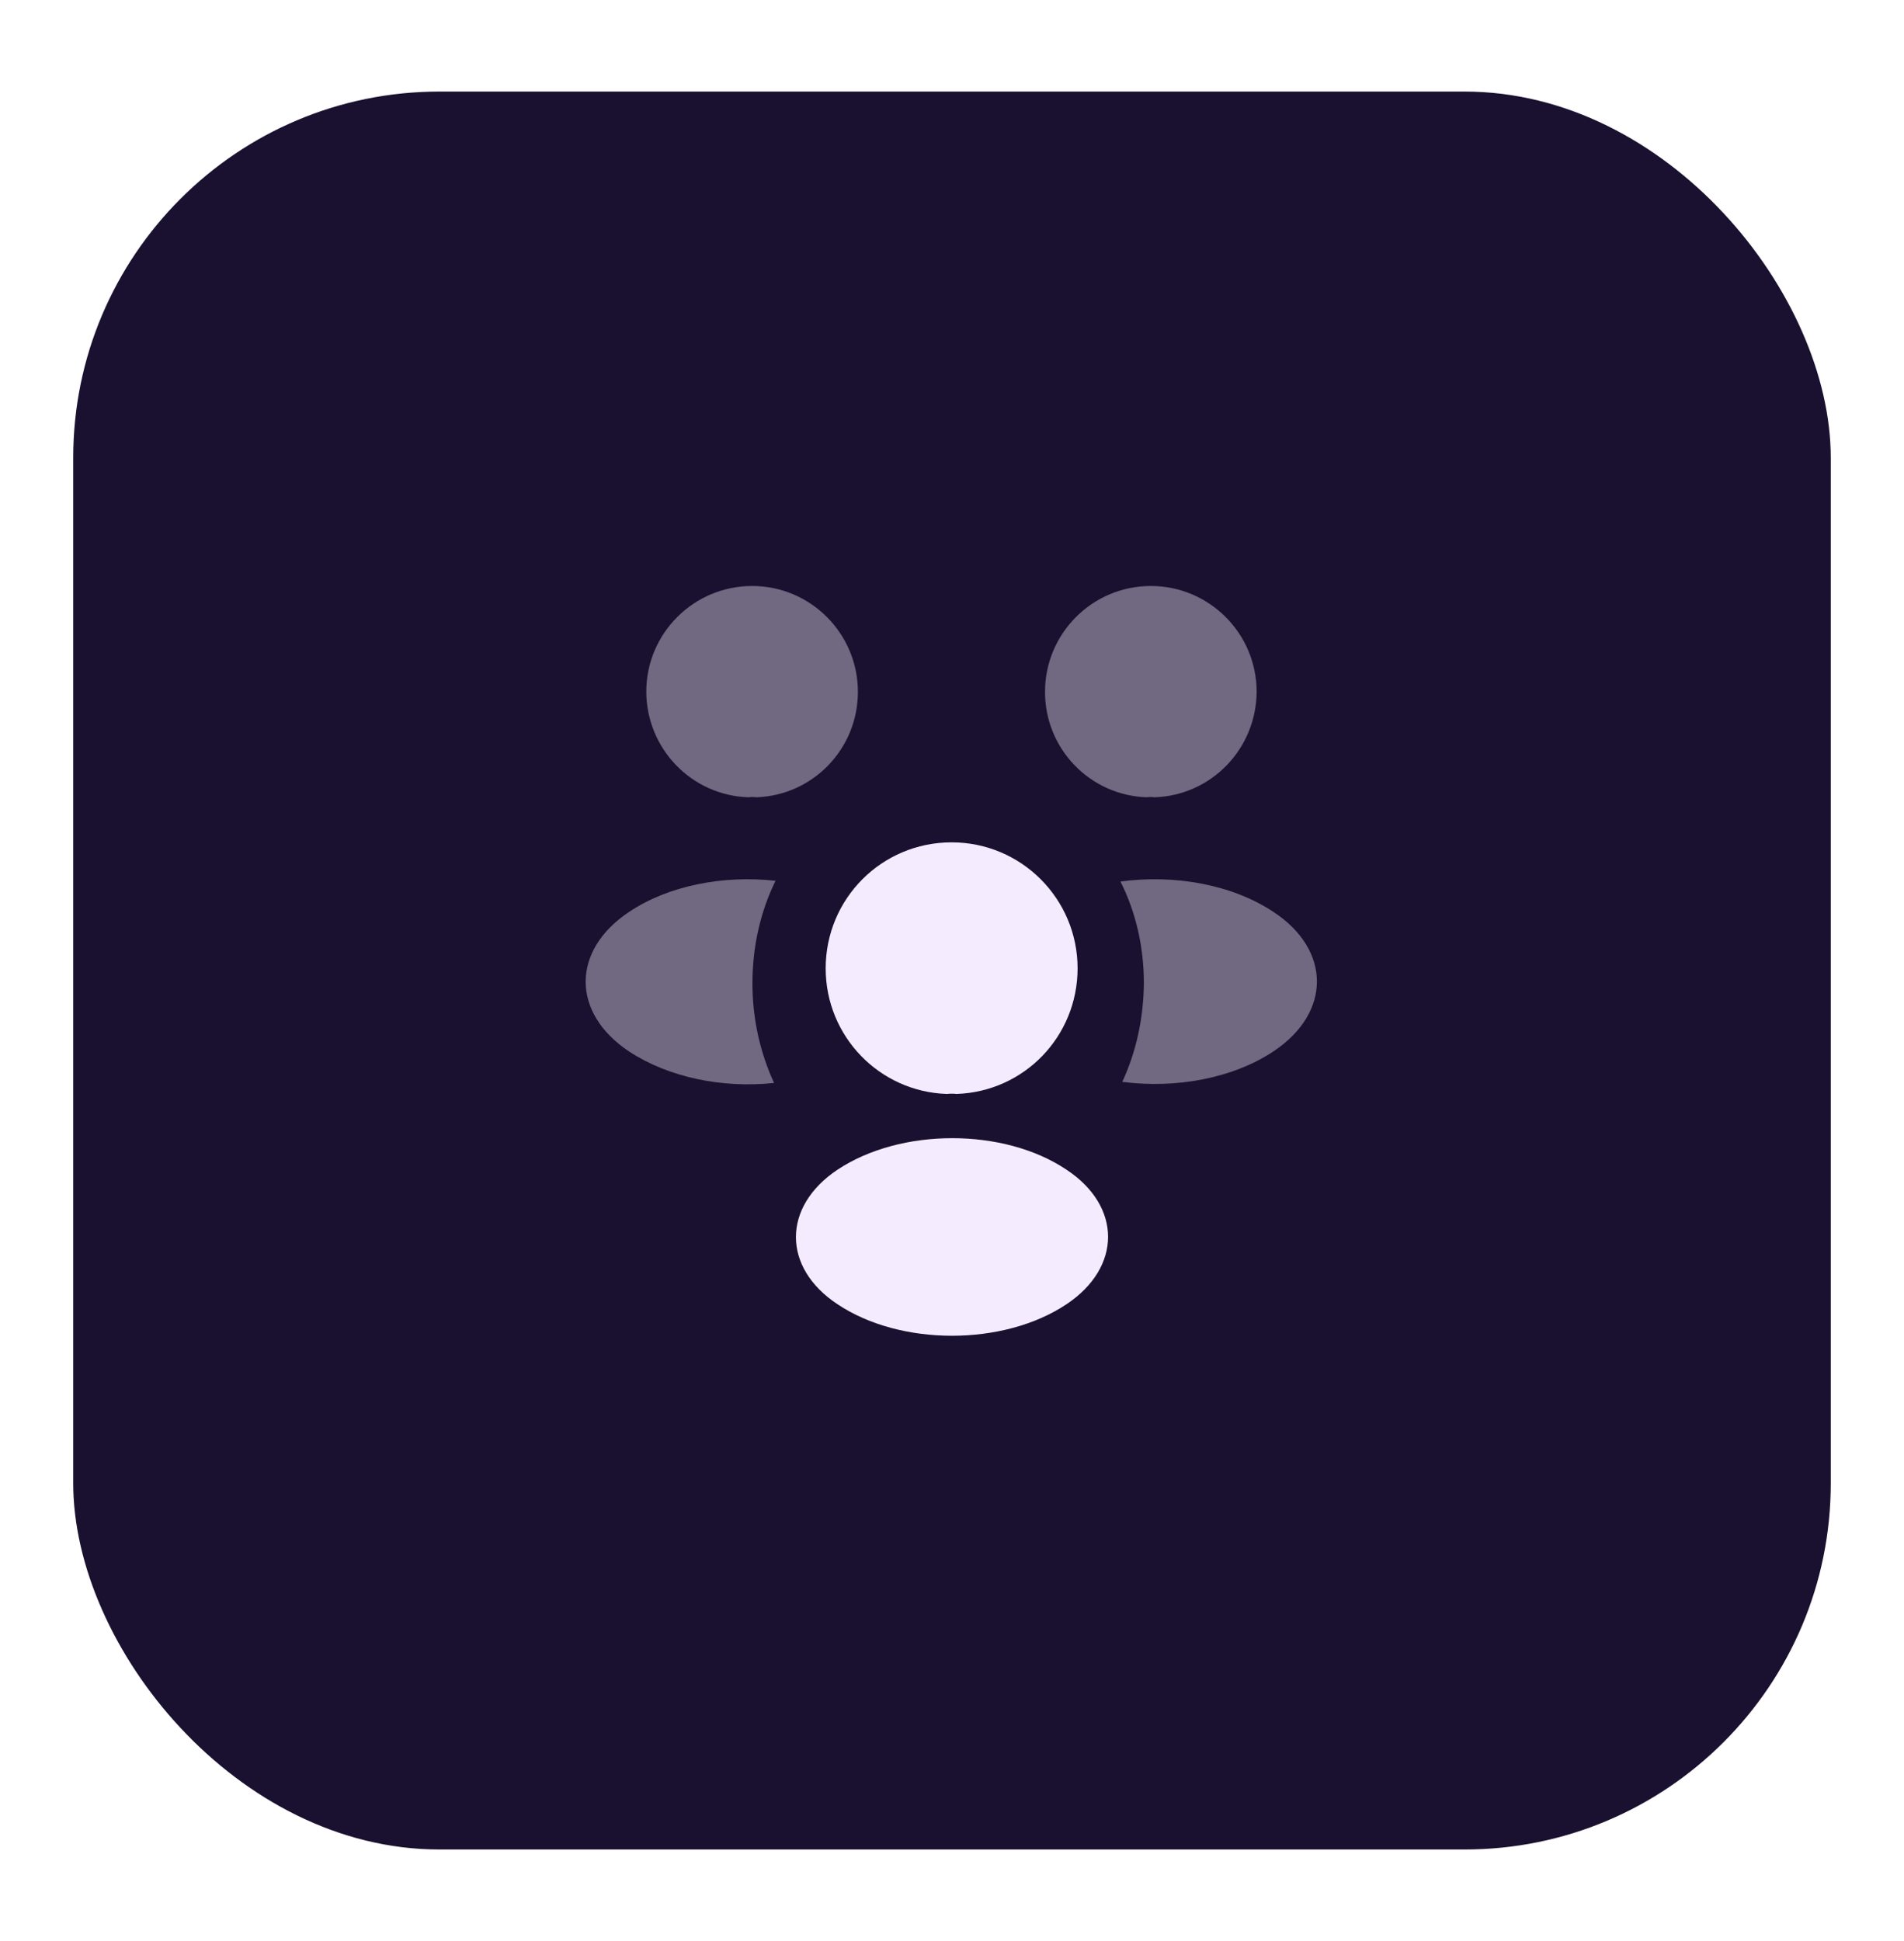 <svg width="52" height="53" viewBox="0 0 52 53" fill="none" xmlns="http://www.w3.org/2000/svg">
<g filter="url(#filter0_d_142_427)">
<rect x="2" y="1.5" width="48" height="48" rx="10" fill="#1A102F"/>
<path opacity="0.4" d="M31.53 20.77C31.46 20.76 31.39 20.76 31.32 20.77C29.77 20.72 28.54 19.45 28.54 17.89C28.54 16.3 29.83 15 31.43 15C33.02 15 34.32 16.29 34.32 17.89C34.31 19.45 33.08 20.72 31.53 20.77Z" fill="#F4EBFF"/>
<path opacity="0.4" d="M34.79 27.7C33.67 28.45 32.1 28.73 30.65 28.54C31.03 27.72 31.23 26.81 31.24 25.85C31.24 24.85 31.02 23.9 30.6 23.07C32.08 22.87 33.65 23.15 34.78 23.9C36.36 24.94 36.36 26.65 34.79 27.7Z" fill="#F4EBFF"/>
<path opacity="0.4" d="M20.44 20.77C20.51 20.76 20.58 20.76 20.65 20.77C22.2 20.72 23.43 19.45 23.43 17.89C23.43 16.3 22.14 15 20.54 15C18.95 15 17.65 16.29 17.65 17.89C17.66 19.45 18.89 20.72 20.44 20.77Z" fill="#F4EBFF"/>
<path opacity="0.4" d="M20.55 25.85C20.55 26.82 20.76 27.74 21.14 28.57C19.73 28.72 18.26 28.42 17.18 27.71C15.6 26.66 15.6 24.95 17.18 23.9C18.25 23.18 19.76 22.89 21.18 23.05C20.77 23.89 20.55 24.84 20.55 25.85Z" fill="#F4EBFF"/>
<path d="M26.12 28.87C26.04 28.86 25.95 28.86 25.86 28.87C24.02 28.81 22.55 27.3 22.55 25.44C22.55 23.54 24.08 22 25.99 22C27.89 22 29.43 23.54 29.43 25.44C29.43 27.3 27.97 28.81 26.12 28.87Z" fill="#F4EBFF"/>
<path d="M22.87 30.94C21.36 31.95 21.36 33.61 22.87 34.61C24.59 35.76 27.41 35.76 29.13 34.61C30.64 33.6 30.64 31.94 29.13 30.94C27.42 29.79 24.6 29.79 22.87 30.94Z" fill="#F4EBFF"/>
</g>
<defs>
<filter id="filter0_d_142_427" x="0" y="0.5" width="52" height="52" filterUnits="userSpaceOnUse" color-interpolation-filters="sRGB">
<feFlood flood-opacity="0" result="BackgroundImageFix"/>
<feColorMatrix in="SourceAlpha" type="matrix" values="0 0 0 0 0 0 0 0 0 0 0 0 0 0 0 0 0 0 127 0" result="hardAlpha"/>
<feOffset dy="1"/>
<feGaussianBlur stdDeviation="1"/>
<feColorMatrix type="matrix" values="0 0 0 0 0.063 0 0 0 0 0.094 0 0 0 0 0.157 0 0 0 0.05 0"/>
<feBlend mode="normal" in2="BackgroundImageFix" result="effect1_dropShadow_142_427"/>
<feBlend mode="normal" in="SourceGraphic" in2="effect1_dropShadow_142_427" result="shape"/>
</filter>
</defs>
</svg>
